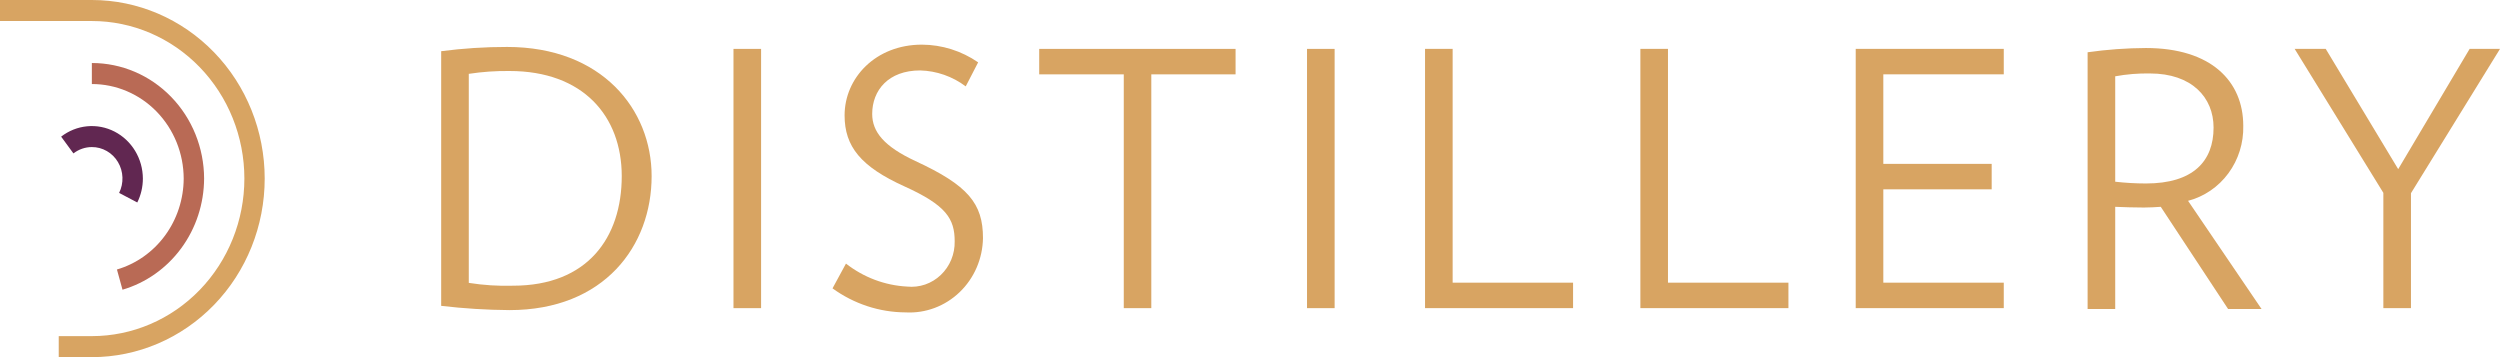 <svg width="140" height="20" viewBox="0 0 140 20" fill="none" xmlns="http://www.w3.org/2000/svg">
<g clip-path="url(#clip0_1821_5241)">
<path d="M28.532 17.366C27.254 17.357 25.976 17.277 24.706 17.128L24.706 2.867C25.93 2.707 27.163 2.628 28.397 2.629C33.712 2.629 36.491 6.135 36.491 9.859C36.494 13.76 33.847 17.366 28.532 17.366ZM28.532 3.976C27.769 3.967 27.007 4.02 26.252 4.135V15.841C27.072 15.971 27.901 16.024 28.73 15.999C32.904 15.999 34.818 13.305 34.818 9.858C34.813 6.492 32.649 3.976 28.532 3.976Z" fill="#D8A462"/>
<path d="M41.075 17.256V2.738H42.621V17.256H41.075Z" fill="#D8A462"/>
<path d="M50.718 17.494C49.25 17.488 47.82 17.018 46.621 16.148L47.374 14.761C48.363 15.534 49.555 15.982 50.795 16.048C51.137 16.084 51.482 16.044 51.808 15.933C52.133 15.821 52.432 15.639 52.684 15.399C52.937 15.159 53.136 14.867 53.27 14.542C53.404 14.217 53.47 13.866 53.462 13.513C53.462 12.245 52.979 11.492 50.66 10.443C48.206 9.334 47.297 8.205 47.297 6.461C47.297 4.362 49.037 2.5 51.626 2.5C52.748 2.504 53.844 2.849 54.776 3.491L54.081 4.837C53.339 4.279 52.448 3.968 51.529 3.944C49.751 3.944 48.843 5.055 48.843 6.382C48.843 7.392 49.52 8.205 51.259 9.016C54.216 10.383 55.047 11.395 55.047 13.334C55.038 13.903 54.917 14.464 54.693 14.984C54.469 15.504 54.145 15.972 53.741 16.36C53.337 16.748 52.861 17.049 52.341 17.244C51.822 17.438 51.27 17.524 50.718 17.494Z" fill="#D8A462"/>
<path d="M64.473 4.164V17.256H62.931V4.164H58.196V2.738H69.192V4.164H64.473Z" fill="#D8A462"/>
<path d="M73.193 17.256V2.738H74.739V17.256H73.193Z" fill="#D8A462"/>
<path d="M79.802 17.256V2.738H81.348V15.831H88.092V17.257L79.802 17.256Z" fill="#D8A462"/>
<path d="M91.861 17.256V2.738H93.407V15.831H100.152V17.257L91.861 17.256Z" fill="#D8A462"/>
<path d="M103.92 17.256V2.738H112.211V4.164H105.466V9.177H111.534V10.602H105.466V15.831H112.211V17.257L103.92 17.256Z" fill="#D8A462"/>
<path d="M124.772 17.303L121.003 11.582C120.694 11.602 120.385 11.622 120.056 11.622C119.593 11.622 118.916 11.603 118.452 11.582V17.303H116.906V2.927C117.989 2.773 119.08 2.694 120.172 2.689C123.824 2.689 125.623 4.55 125.623 7.047C125.646 8.003 125.353 8.94 124.791 9.703C124.23 10.466 123.432 11.01 122.531 11.246L126.646 17.303H124.772ZM120.404 4.114C119.75 4.102 119.096 4.155 118.452 4.273V10.176C119.024 10.241 119.598 10.274 120.173 10.275C122.82 10.275 123.96 9.027 123.96 7.145C123.96 5.442 122.723 4.114 120.404 4.114Z" fill="#D8A462"/>
<path d="M135.014 10.819V17.256H133.468V10.799L128.501 2.738H130.241L134.299 9.472L138.299 2.738H140L135.014 10.819Z" fill="#D8A462"/>
<path d="M5.144 20H3.289V18.823H5.144C7.409 18.823 9.581 17.894 11.183 16.239C12.785 14.584 13.685 12.34 13.685 10C13.685 7.66 12.785 5.416 11.183 3.761C9.581 2.106 7.409 1.177 5.144 1.177H0V0H5.144C7.711 0 10.173 1.054 11.988 2.929C13.804 4.804 14.823 7.348 14.823 10C14.823 12.652 13.804 15.196 11.988 17.071C10.173 18.946 7.711 20 5.144 20Z" fill="#D8A462"/>
<path d="M6.86 16.224L6.548 15.092C7.622 14.777 8.567 14.11 9.241 13.191C9.915 12.273 10.282 11.153 10.287 10C10.283 8.594 9.739 7.247 8.775 6.254C7.811 5.262 6.505 4.705 5.144 4.706V3.529C6.808 3.528 8.404 4.209 9.582 5.422C10.761 6.635 11.425 8.281 11.43 10C11.424 11.409 10.976 12.778 10.151 13.9C9.327 15.023 8.172 15.838 6.86 16.224Z" fill="#B96A55"/>
<path d="M7.688 11.339L6.671 10.803C6.804 10.534 6.869 10.233 6.857 9.931C6.846 9.628 6.76 9.334 6.606 9.076C6.453 8.818 6.238 8.605 5.981 8.458C5.725 8.311 5.437 8.234 5.144 8.236C4.772 8.236 4.41 8.361 4.112 8.591L3.424 7.652C3.848 7.323 4.352 7.122 4.88 7.072C5.408 7.022 5.939 7.124 6.413 7.368C6.888 7.612 7.288 7.987 7.568 8.451C7.849 8.916 7.999 9.452 8.001 10C8.001 10.466 7.893 10.925 7.688 11.339Z" fill="#612751"/>
</g>
<defs>
<clipPath id="clip0_1821_5241">
<rect width="140" height="20" fill="white"/>
</clipPath>
</defs>
</svg>
